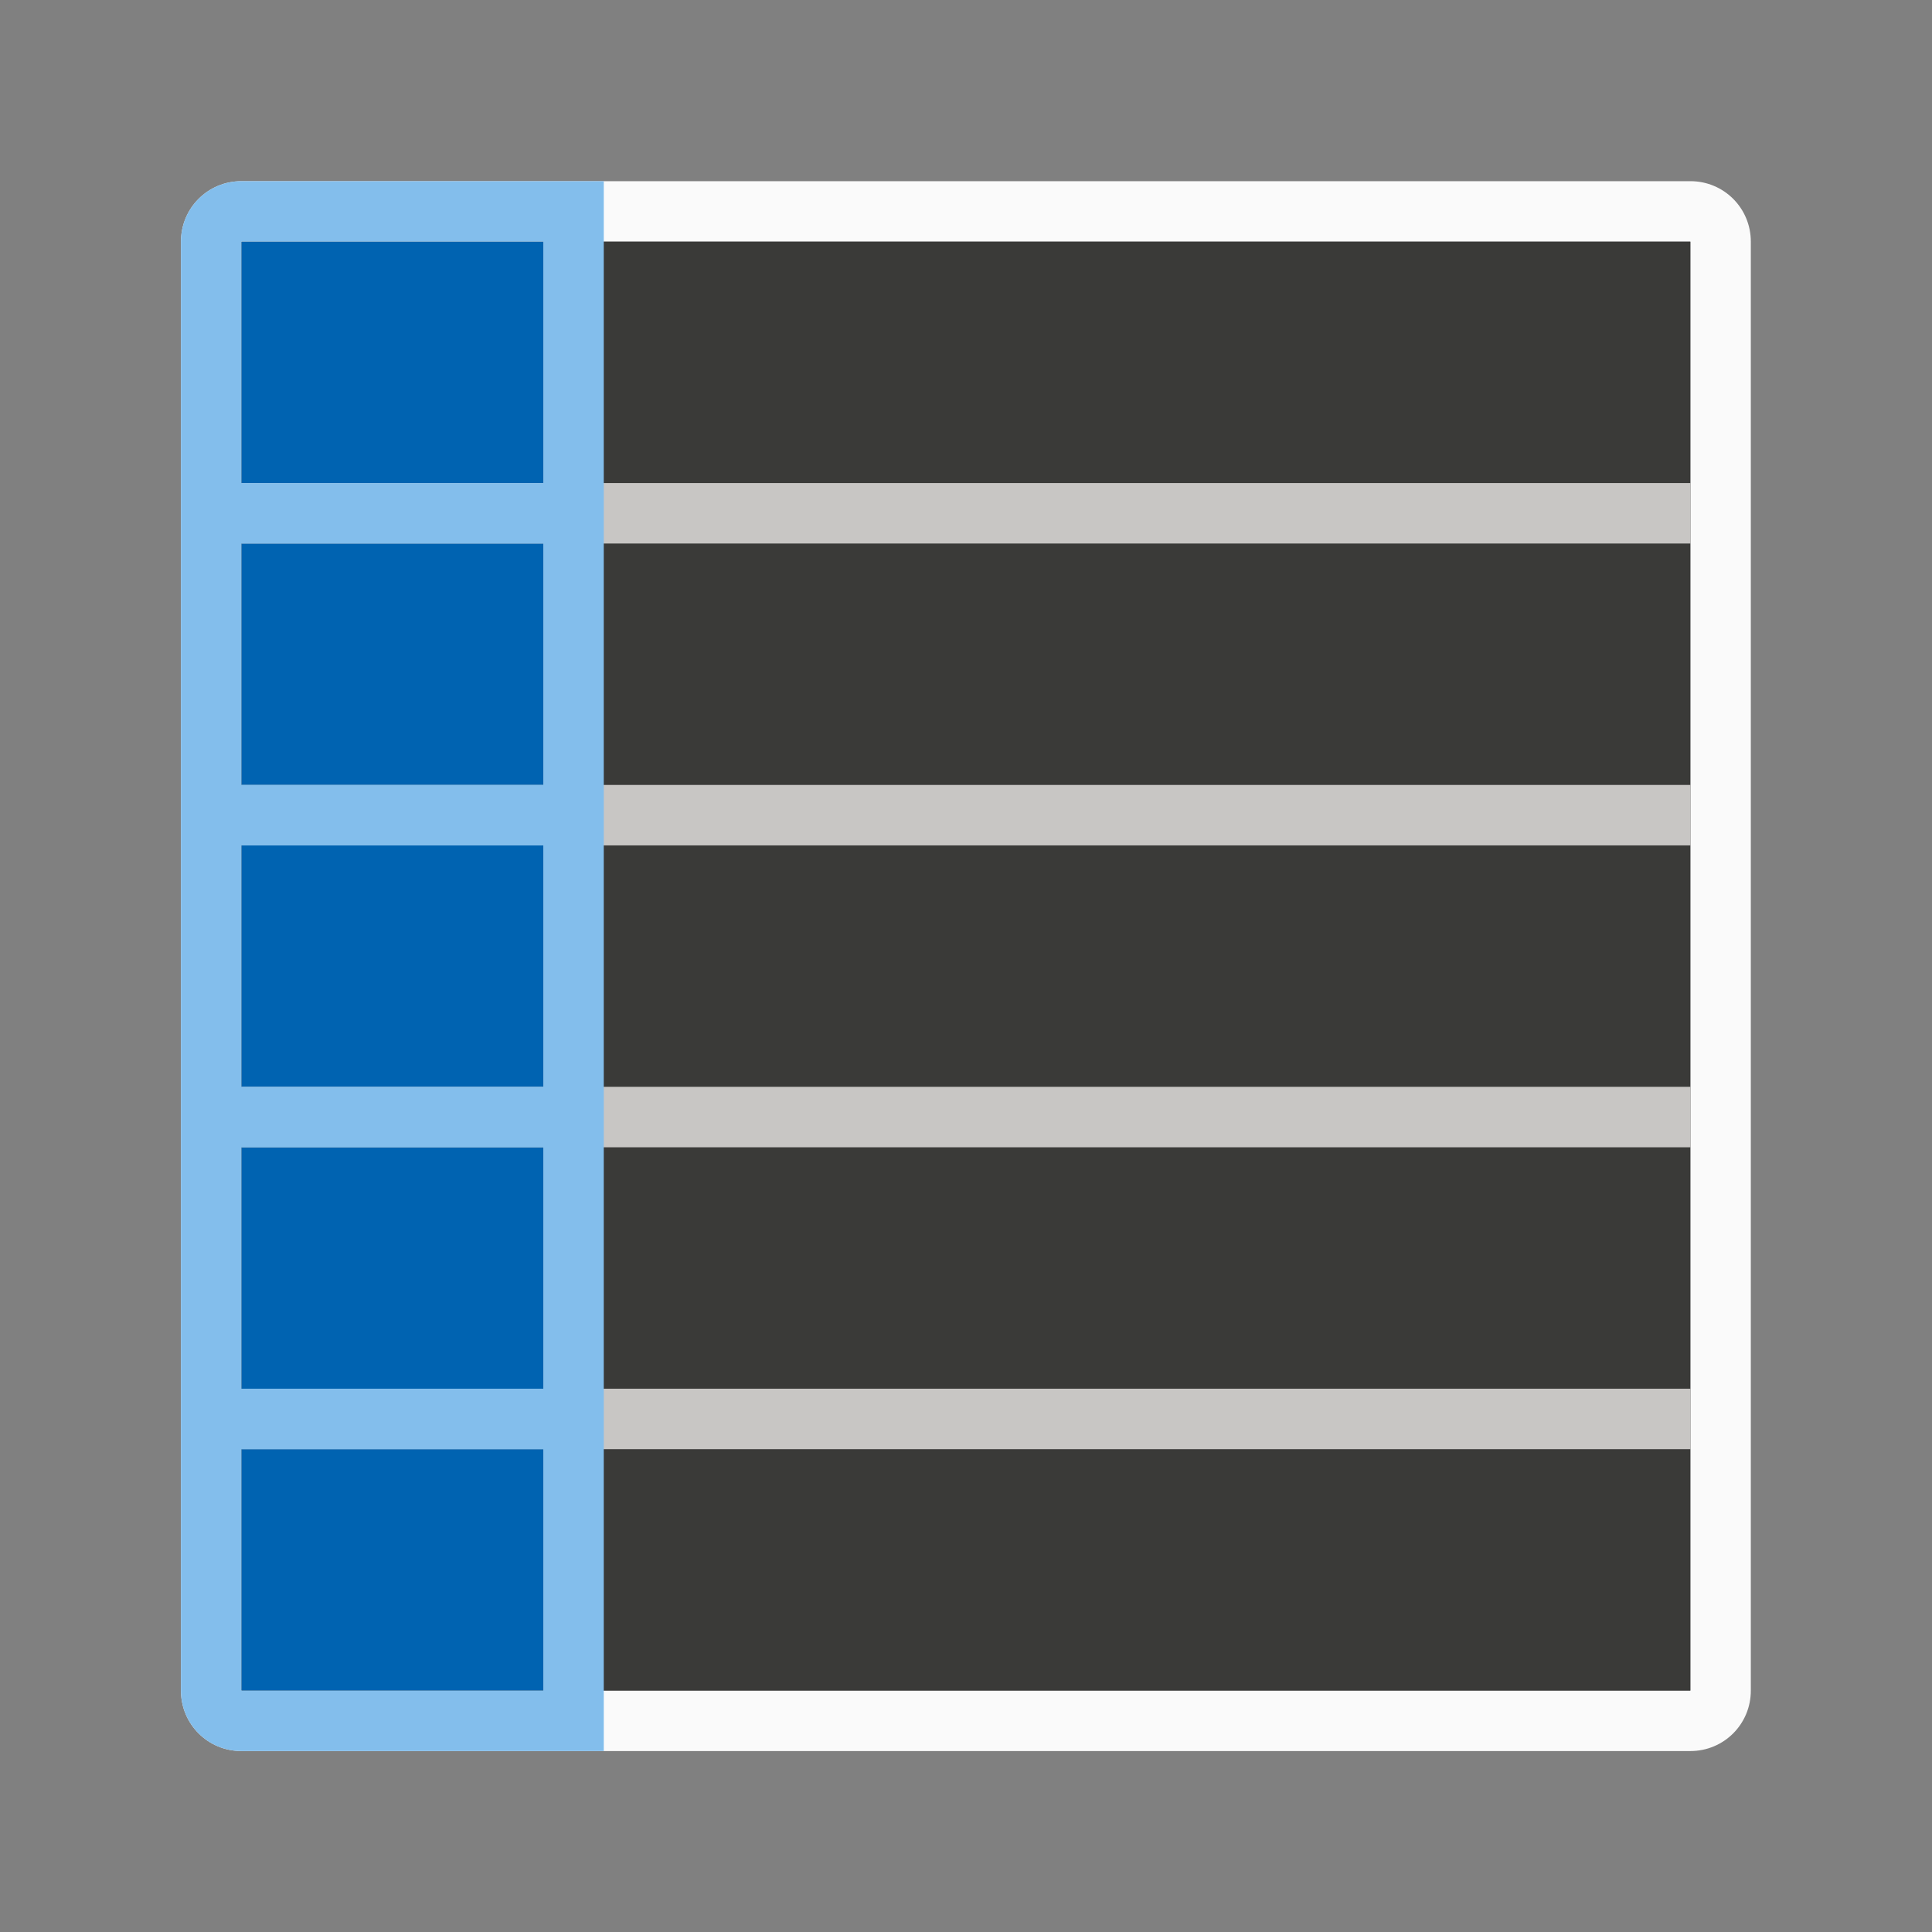 <svg height="32" viewBox="0 0 8.467 8.467" width="32" xmlns="http://www.w3.org/2000/svg"><rect x="0" y="0" width="8.467" height="8.467" fill="#808080" stroke="none"/><g transform="translate(0 -288.533)"><path d="m1.058 289.327c-.147 0-.265.118-.265.265v6.35c0 .147.118.265.265.265h6.35c.147 0 .265-.118.265-.265v-6.35c0-.147-.118-.265-.265-.265zm0 .265h6.35v6.35h-6.35z" fill="#fafafa" stroke-width=".265"/><path d="m1.058 289.592h6.35v6.35h-6.35z" fill="#3a3a38" stroke-width=".265"/><path d="m1.058 289.592h1.323v6.35h-1.323z" fill="#0063b1" stroke-width=".232"/><g stroke-width=".265"><path d="m1.058 290.65v.265h1.323.265 1.323.265 1.323.265 1.587v-.265zm0 1.323v.265h1.323.265 1.323.265 1.323.265 1.587v-.265h-1.587-.265-1.323-.265-1.323-.265zm0 1.323v.265h1.323.265 1.323.265 1.323.265 1.587v-.265h-1.587-.265-1.323-.265-1.323-.265zm0 1.323v.265h1.323.265 1.323.265 1.323.265 1.587v-.265h-1.587-.265-1.323-.265-1.323-.265z" fill="#c8c6c4"/><path d="m1.058 289.327c-.147 0-.265.118-.265.265v6.35c0 .147.118.265.265.265h1.323.265v-.265-6.35-.265h-.265zm0 .265h1.323v1.058h-1.323zm0 1.323h1.323v1.058h-1.323zm0 1.323h1.323v1.058h-1.323zm0 1.323h1.323v1.058h-1.323zm0 1.323h1.323v1.058h-1.323z" fill="#83beec"/></g></g></svg>
